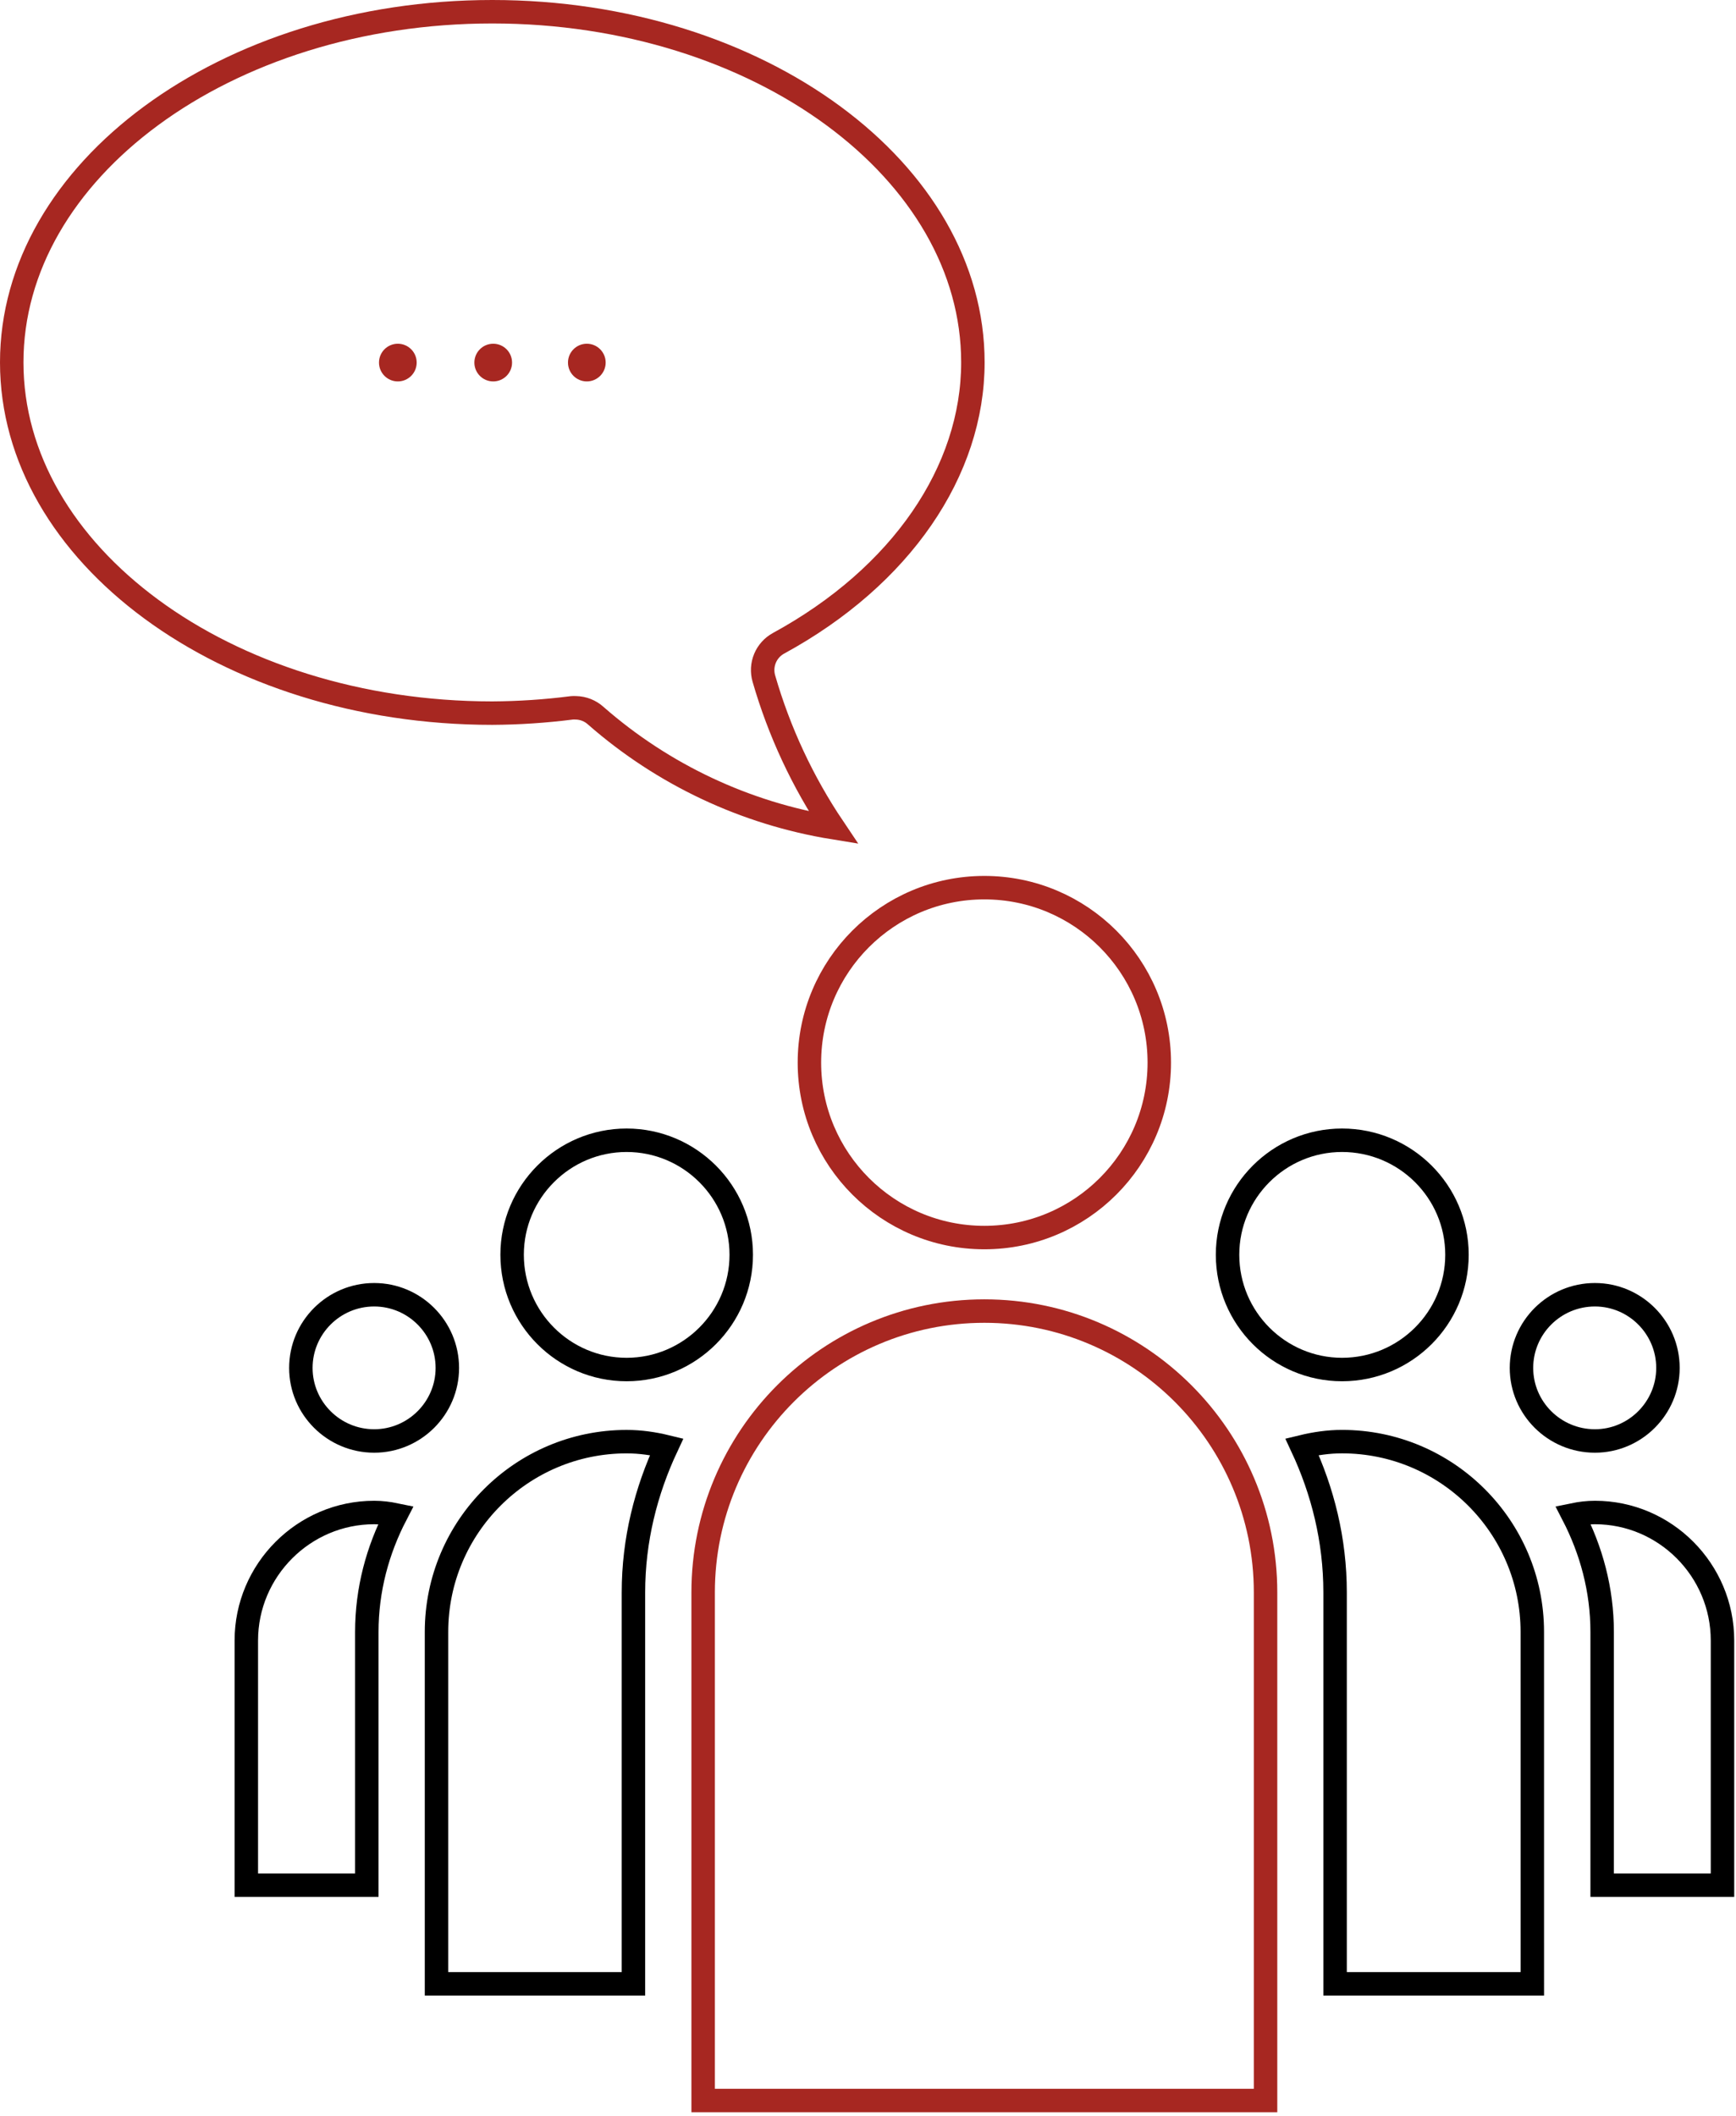 <svg width="370" height="451" viewBox="0 0 370 451" fill="none" xmlns="http://www.w3.org/2000/svg">
    <path d="M324.277 291.532C324.277 282.941 331.271 275.934 339.931 275.934C348.496 275.934 355.496 282.929 355.496 291.532C355.496 300.095 348.498 307.097 339.931 307.097C331.272 307.097 324.277 300.087 324.277 291.532Z" stroke="171813" stroke-width="5"/>
    <path d="M64.124 291.532C64.124 282.938 71.119 275.934 79.749 275.934C88.344 275.934 95.342 282.931 95.342 291.532C95.342 300.093 88.347 307.097 79.749 307.097C71.116 307.097 64.124 300.09 64.124 291.532Z" stroke="171813" stroke-width="5"/>
    <path d="M310.53 267.409V267.41C310.53 280.915 299.547 291.87 286.037 291.87C272.59 291.87 261.632 280.923 261.632 267.41C261.632 253.96 272.586 243.009 286.037 243.009C299.555 243.009 310.534 253.967 310.53 267.409Z" stroke="171813" stroke-width="5"/>
    <path d="M367.12 401.76H341.473V347.79C341.473 338.769 339.136 330.337 335.269 322.85C336.809 322.532 338.347 322.34 339.931 322.34C354.9 322.34 367.12 334.603 367.12 349.621V401.76Z" stroke="171813" stroke-width="5"/>
    <path d="M109.15 267.41C109.15 253.959 120.1 243.009 133.551 243.009C147.005 243.009 157.984 253.963 157.984 267.41C157.984 280.919 146.997 291.87 133.551 291.87C120.108 291.87 109.15 280.923 109.15 267.41Z" stroke="171813" stroke-width="5"/>
    <path d="M79.749 322.34C81.316 322.34 82.836 322.532 84.376 322.851C80.492 330.342 78.179 338.775 78.179 347.79V401.76H52.5V349.617C52.5 334.61 64.773 322.34 79.749 322.34Z" stroke="171813" stroke-width="5"/>
    <circle cx="209.798" cy="226.461" r="37.285" stroke="#a72721" stroke-width="5"/>
    <path d="M326.585 347.785V347.785L326.589 422.794H284.552V339.373C284.552 328.172 281.901 317.732 277.508 308.326C280.288 307.652 283.131 307.237 286.037 307.237C308.383 307.237 326.585 325.409 326.585 347.785Z" stroke="171813" stroke-width="5"/>
    <path d="M135.008 339.374V422.794H93.035V347.79C93.035 325.412 111.207 307.242 133.555 307.242C136.483 307.242 139.312 307.656 142.083 308.33C137.687 317.729 135.008 328.169 135.008 339.374Z" stroke="171813" stroke-width="5"/>
    <path d="M269.732 339.374V447.656H149.864V339.374C149.864 306.269 176.696 279.412 209.798 279.412C242.842 279.412 269.732 306.27 269.732 339.374Z" stroke="#a72721" stroke-width="5"/>
    <path d="M121.937 150.851L121.87 150.856L121.804 150.864C116.204 151.577 110.566 151.95 104.921 151.98C76.471 151.979 50.774 143.457 32.247 129.818C13.717 116.176 2.5 97.546 2.5 77.232C2.5 56.918 13.717 38.292 32.247 24.654C50.775 11.018 76.475 2.5 104.928 2.5C133.38 2.5 159.08 11.03 177.609 24.672C196.14 38.317 207.356 56.942 207.356 77.232C207.356 100.366 192.099 122.83 165.941 137.092C164.638 137.801 163.617 138.934 163.047 140.303C162.478 141.671 162.393 143.192 162.806 144.615C166.069 155.924 171.072 166.644 177.626 176.392C158.892 173.35 141.344 165.11 127.008 152.557C125.831 151.475 124.295 150.866 122.697 150.845C122.444 150.83 122.19 150.832 121.937 150.851Z" stroke="#a72721" stroke-width="5"/>
    <path d="M84.792 81.288C87.01 81.288 88.808 79.49 88.808 77.272C88.808 75.054 87.01 73.256 84.792 73.256C82.574 73.256 80.776 75.054 80.776 77.272C80.776 79.49 82.574 81.288 84.792 81.288Z" fill="#a72721"/>
    <path d="M105.12 81.288C107.338 81.288 109.136 79.49 109.136 77.272C109.136 75.054 107.338 73.256 105.12 73.256C102.902 73.256 101.104 75.054 101.104 77.272C101.104 79.49 102.902 81.288 105.12 81.288Z" fill="#a72721"/>
    <path d="M125.072 81.288C127.29 81.288 129.088 79.49 129.088 77.272C129.088 75.054 127.29 73.256 125.072 73.256C122.854 73.256 121.056 75.054 121.056 77.272C121.056 79.49 122.854 81.288 125.072 81.288Z" fill="#a72721"/>
</svg>
